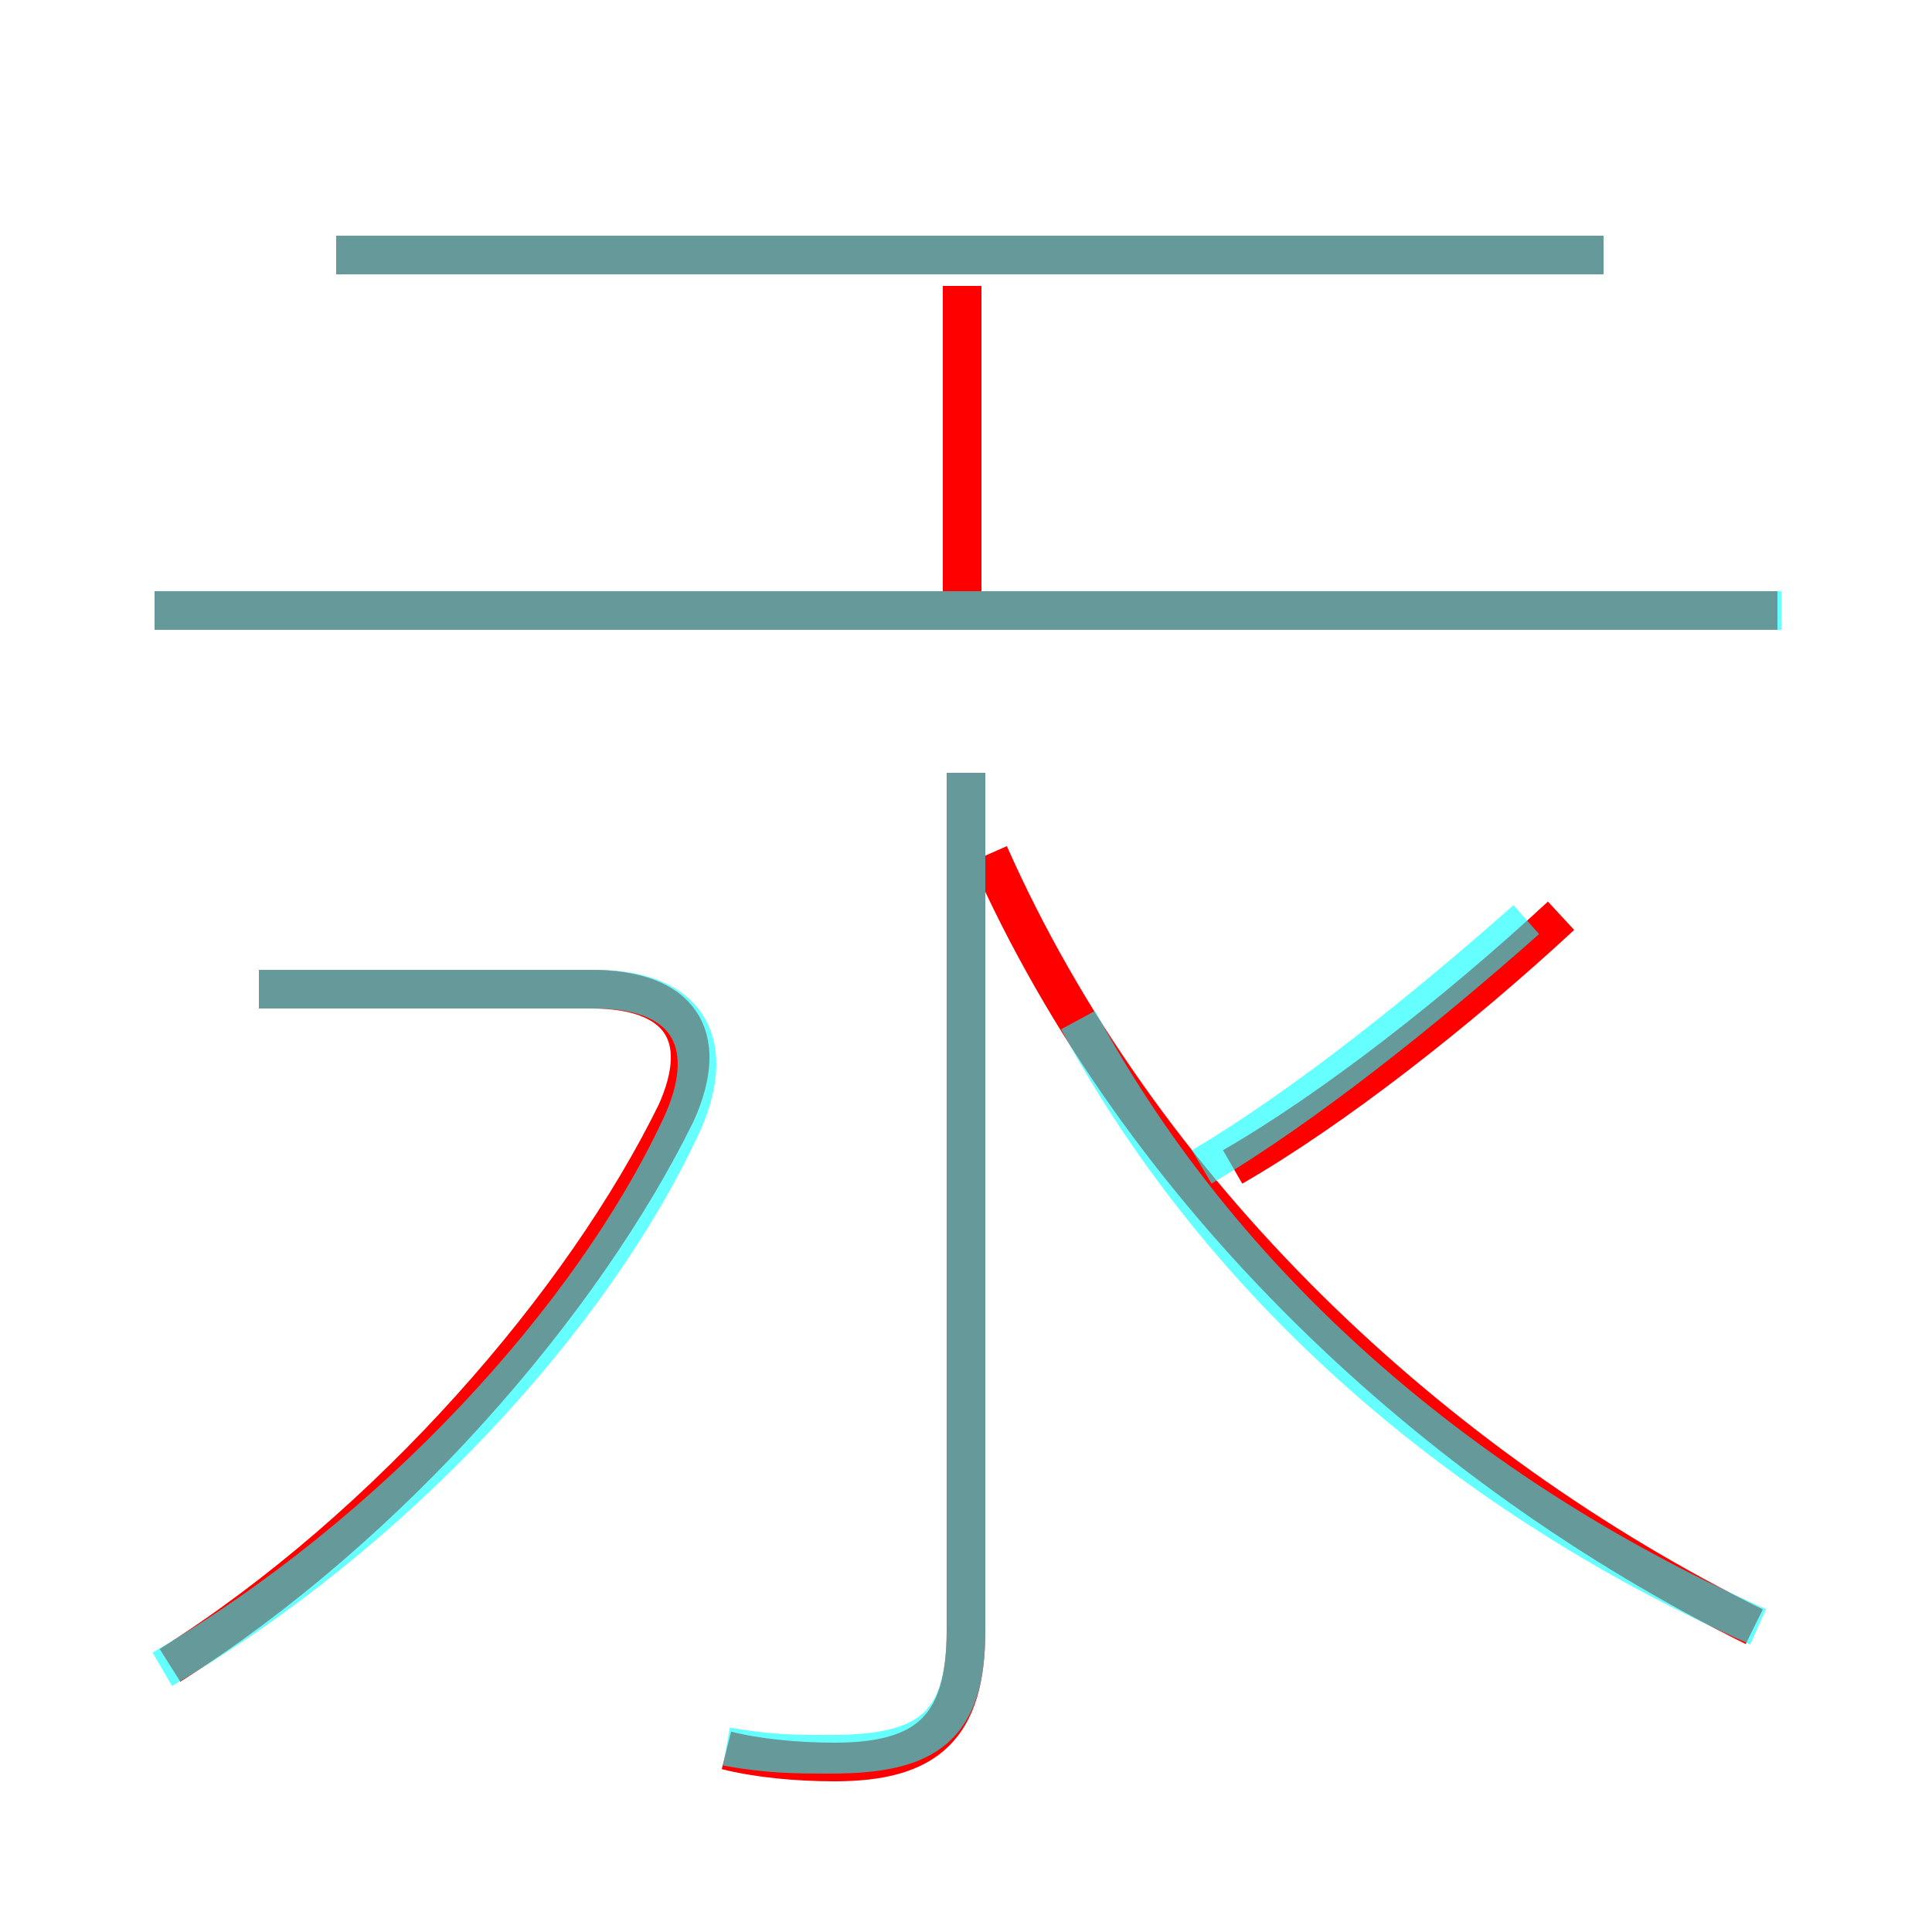 <?xml version='1.0' encoding='utf8'?>
<svg viewBox="0.0 -6.0 50.0 50.0" version="1.1" xmlns="http://www.w3.org/2000/svg">
<rect x="0.0" y="-6.0" width="50.0" height="50.0" fill="#333333" stroke="none"/>
<rect x="-1000" y="-1000" width="2000" height="2000" stroke="white" fill="white"/>
<g style="fill:none;stroke:rgba(255, 0, 0, 1);  stroke-width:1"><path d="M 45.4 -1.9 C 37.1 -6.0 29.5 -13.1 25.6 -21.9 M 4.4 -0.9 C 10.1 -4.5 15.1 -10.3 17.5 -15.2 C 18.4 -17.2 17.6 -18.4 15.3 -18.4 L 6.7 -18.4 M 18.8 1.3 C 19.6 1.5 20.6 1.6 21.6 1.6 C 24.0 1.6 25.0 0.7 25.0 -1.8 L 25.0 -24.0 M 46.0 -28.2 L 4.0 -28.2 M 31.9 -13.8 C 34.5 -15.3 37.7 -17.8 40.4 -20.3 M 24.9 -28.6 L 24.9 -36.6 M 41.5 -37.4 L 8.7 -37.4" transform="translate(0.0 38.0)" />
</g>
<g style="fill:none;stroke:rgba(0, 255, 255, 0.6);  stroke-width:1">
<path d="M 4.2 -0.8 C 10.2 -4.3 15.3 -9.9 17.6 -14.8 C 18.6 -16.9 17.9 -18.4 15.4 -18.4 L 6.7 -18.4 M 18.8 1.2 C 19.9 1.4 20.6 1.4 21.5 1.4 C 24.0 1.4 25.0 0.7 25.0 -1.8 L 25.0 -24.0 M 45.5 -1.9 C 38.5 -5.0 31.9 -10.2 27.9 -17.6 M 31.1 -13.8 C 33.8 -15.4 36.9 -17.9 39.5 -20.2 M 46.1 -28.2 L 4.0 -28.2 M 41.5 -37.4 L 8.7 -37.4" transform="translate(0.0 38.0)" />
</g>
</svg>